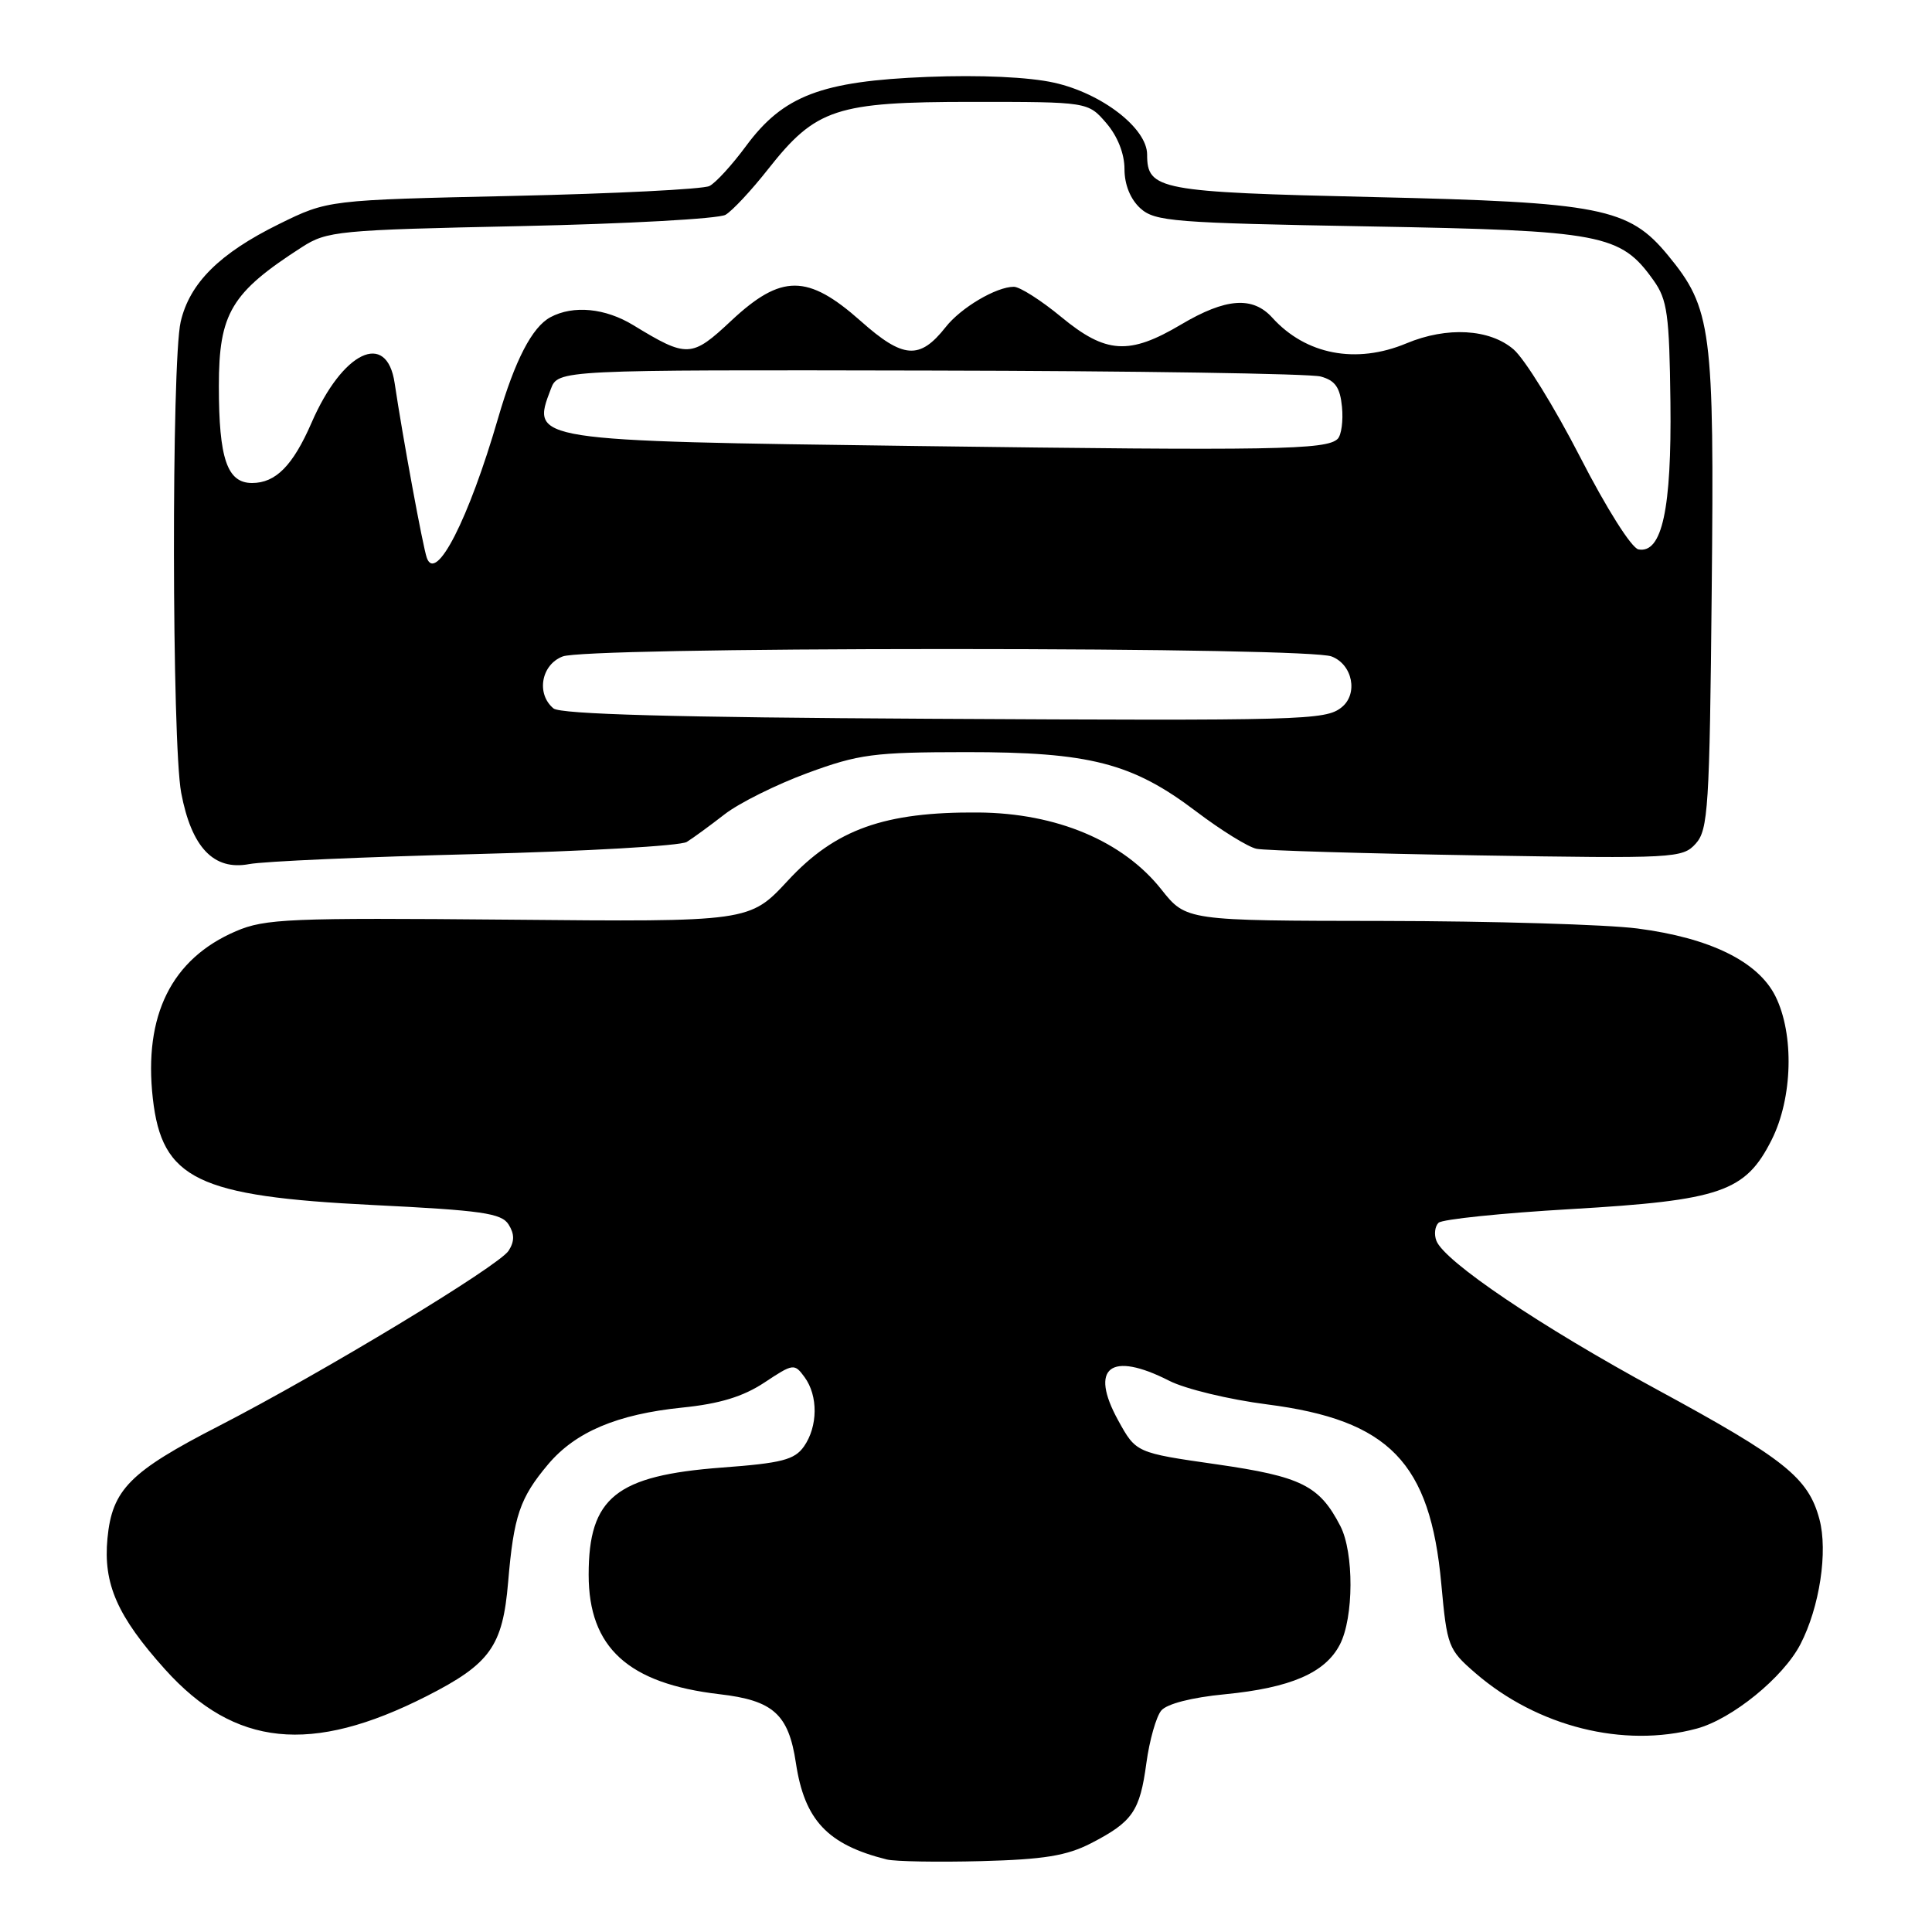 <?xml version="1.0" encoding="UTF-8" standalone="no"?>
<!DOCTYPE svg PUBLIC "-//W3C//DTD SVG 1.1//EN" "http://www.w3.org/Graphics/SVG/1.1/DTD/svg11.dtd" >
<svg xmlns="http://www.w3.org/2000/svg" xmlns:xlink="http://www.w3.org/1999/xlink" version="1.1" viewBox="0 0 256 256">
 <g >
 <path fill="currentColor"
d=" M 144.57 244.24 C 150.07 241.40 151.04 240.01 151.90 233.62 C 152.31 230.60 153.20 227.47 153.87 226.66 C 154.61 225.77 157.91 224.92 162.29 224.50 C 171.01 223.65 175.60 221.67 177.54 217.91 C 179.39 214.34 179.42 205.72 177.60 202.20 C 174.83 196.84 172.45 195.65 161.20 194.03 C 150.53 192.50 150.53 192.50 148.17 188.22 C 144.30 181.19 147.14 178.99 154.93 182.96 C 157.04 184.04 162.88 185.45 167.90 186.09 C 184.08 188.17 189.51 193.76 190.98 209.88 C 191.74 218.16 191.89 218.57 195.52 221.71 C 203.73 228.80 215.13 231.66 224.82 229.05 C 229.50 227.79 236.29 222.27 238.56 217.88 C 241.11 212.96 242.23 205.57 241.08 201.29 C 239.60 195.79 236.49 193.31 219.50 184.09 C 204.11 175.74 191.38 167.14 190.33 164.41 C 190.00 163.56 190.13 162.49 190.62 162.02 C 191.10 161.56 199.01 160.74 208.18 160.21 C 228.04 159.05 231.28 157.93 234.75 151.04 C 237.54 145.50 237.76 137.04 235.25 132.00 C 232.95 127.40 226.59 124.28 216.97 123.03 C 212.86 122.50 197.73 122.05 183.33 122.03 C 157.17 122.00 157.17 122.00 153.88 117.85 C 148.80 111.44 140.00 107.74 129.65 107.66 C 117.20 107.56 110.70 109.88 104.41 116.67 C 99.32 122.16 99.32 122.16 67.41 121.86 C 38.38 121.60 35.12 121.73 31.26 123.39 C 22.73 127.05 19.01 134.54 20.25 145.55 C 21.46 156.25 26.15 158.52 49.40 159.67 C 63.83 160.38 66.45 160.75 67.39 162.25 C 68.18 163.51 68.19 164.48 67.40 165.72 C 66.14 167.73 42.72 181.89 29.00 188.95 C 17.20 195.01 14.86 197.38 14.24 203.83 C 13.66 209.88 15.54 214.15 21.86 221.19 C 31.10 231.47 41.24 232.51 56.51 224.76 C 64.95 220.47 66.61 218.15 67.33 209.64 C 68.07 200.87 68.88 198.49 72.62 194.04 C 76.25 189.73 81.78 187.39 90.42 186.51 C 95.36 186.01 98.46 185.06 101.28 183.20 C 105.11 180.66 105.26 180.64 106.61 182.48 C 108.42 184.95 108.38 189.01 106.53 191.66 C 105.28 193.43 103.61 193.87 95.65 194.46 C 81.62 195.52 78.00 198.42 78.00 208.66 C 78.00 218.31 83.23 223.08 95.33 224.49 C 102.46 225.31 104.49 227.14 105.46 233.60 C 106.60 241.18 109.65 244.43 117.50 246.39 C 118.60 246.66 124.22 246.76 130.00 246.61 C 138.32 246.39 141.34 245.90 144.57 244.24 Z  M 63.00 113.17 C 77.58 112.80 90.17 112.08 91.00 111.56 C 91.83 111.05 94.08 109.40 96.00 107.91 C 97.92 106.41 102.88 103.95 107.00 102.43 C 113.80 99.93 115.76 99.67 128.00 99.66 C 144.40 99.65 150.03 101.10 158.50 107.52 C 161.80 110.02 165.40 112.25 166.50 112.47 C 167.60 112.70 180.74 113.09 195.69 113.34 C 221.90 113.77 222.95 113.72 224.69 111.79 C 226.34 109.97 226.53 107.02 226.81 78.35 C 227.16 43.59 226.81 40.86 221.00 33.81 C 215.82 27.53 212.11 26.80 181.90 26.11 C 153.57 25.46 152.00 25.16 152.00 20.48 C 152.00 17.00 146.01 12.37 139.69 10.96 C 136.35 10.21 129.87 9.91 122.88 10.19 C 108.82 10.75 103.79 12.67 98.86 19.34 C 97.01 21.85 94.83 24.24 94.00 24.65 C 93.17 25.07 81.46 25.66 67.98 25.96 C 43.45 26.50 43.45 26.50 36.97 29.69 C 29.09 33.57 25.13 37.51 23.94 42.64 C 22.71 47.95 22.77 98.49 24.01 105.06 C 25.38 112.30 28.32 115.38 33.00 114.50 C 34.92 114.13 48.42 113.54 63.00 113.17 Z  M 123.09 95.24 C 89.37 95.06 74.27 94.64 73.34 93.87 C 71.02 91.94 71.71 88.06 74.57 86.98 C 76.10 86.39 96.49 86.00 125.50 86.00 C 154.51 86.00 174.90 86.39 176.43 86.98 C 179.24 88.04 180.00 91.97 177.75 93.74 C 175.61 95.43 172.75 95.51 123.09 95.24 Z  M 56.56 73.93 C 56.04 72.50 53.35 57.87 52.29 50.75 C 51.25 43.75 45.38 46.57 41.28 56.02 C 38.81 61.69 36.54 64.00 33.40 64.00 C 30.10 64.00 29.00 60.79 29.00 51.16 C 29.00 41.50 30.63 38.78 40.00 32.75 C 43.33 30.61 44.74 30.47 69.00 29.96 C 83.03 29.66 95.24 28.99 96.14 28.46 C 97.04 27.93 99.58 25.21 101.78 22.41 C 108.12 14.37 110.76 13.50 128.84 13.50 C 144.17 13.50 144.17 13.50 146.59 16.31 C 148.08 18.04 149.00 20.36 149.00 22.40 C 149.00 24.47 149.78 26.39 151.10 27.60 C 153.04 29.35 155.48 29.54 181.35 30.00 C 212.37 30.55 214.73 31.00 219.11 37.16 C 220.93 39.71 221.20 41.67 221.34 53.28 C 221.51 67.45 220.23 73.37 217.11 72.80 C 216.19 72.63 212.85 67.34 209.37 60.55 C 205.99 53.98 202.03 47.56 200.56 46.30 C 197.39 43.57 191.73 43.25 186.35 45.50 C 179.69 48.28 173.03 47.00 168.59 42.10 C 165.99 39.22 162.42 39.49 156.50 43.00 C 149.62 47.08 146.54 46.89 140.62 42.00 C 137.96 39.80 135.13 38.00 134.34 38.00 C 132.01 38.00 127.32 40.77 125.30 43.35 C 121.87 47.70 119.68 47.55 114.05 42.54 C 107.02 36.30 103.53 36.29 96.90 42.49 C 91.64 47.42 91.06 47.44 83.92 43.09 C 80.20 40.82 75.97 40.41 72.94 42.03 C 70.51 43.33 68.23 47.73 65.99 55.44 C 62.11 68.79 57.77 77.29 56.56 73.93 Z  M 121.50 59.10 C 70.22 58.42 70.36 58.44 72.98 51.57 C 73.95 49.00 73.95 49.00 123.23 49.10 C 150.33 49.15 173.62 49.51 175.00 49.89 C 176.93 50.42 177.57 51.34 177.82 53.92 C 178.00 55.75 177.74 57.66 177.25 58.15 C 175.79 59.61 168.86 59.73 121.50 59.10 Z "/>
</g>
</svg>